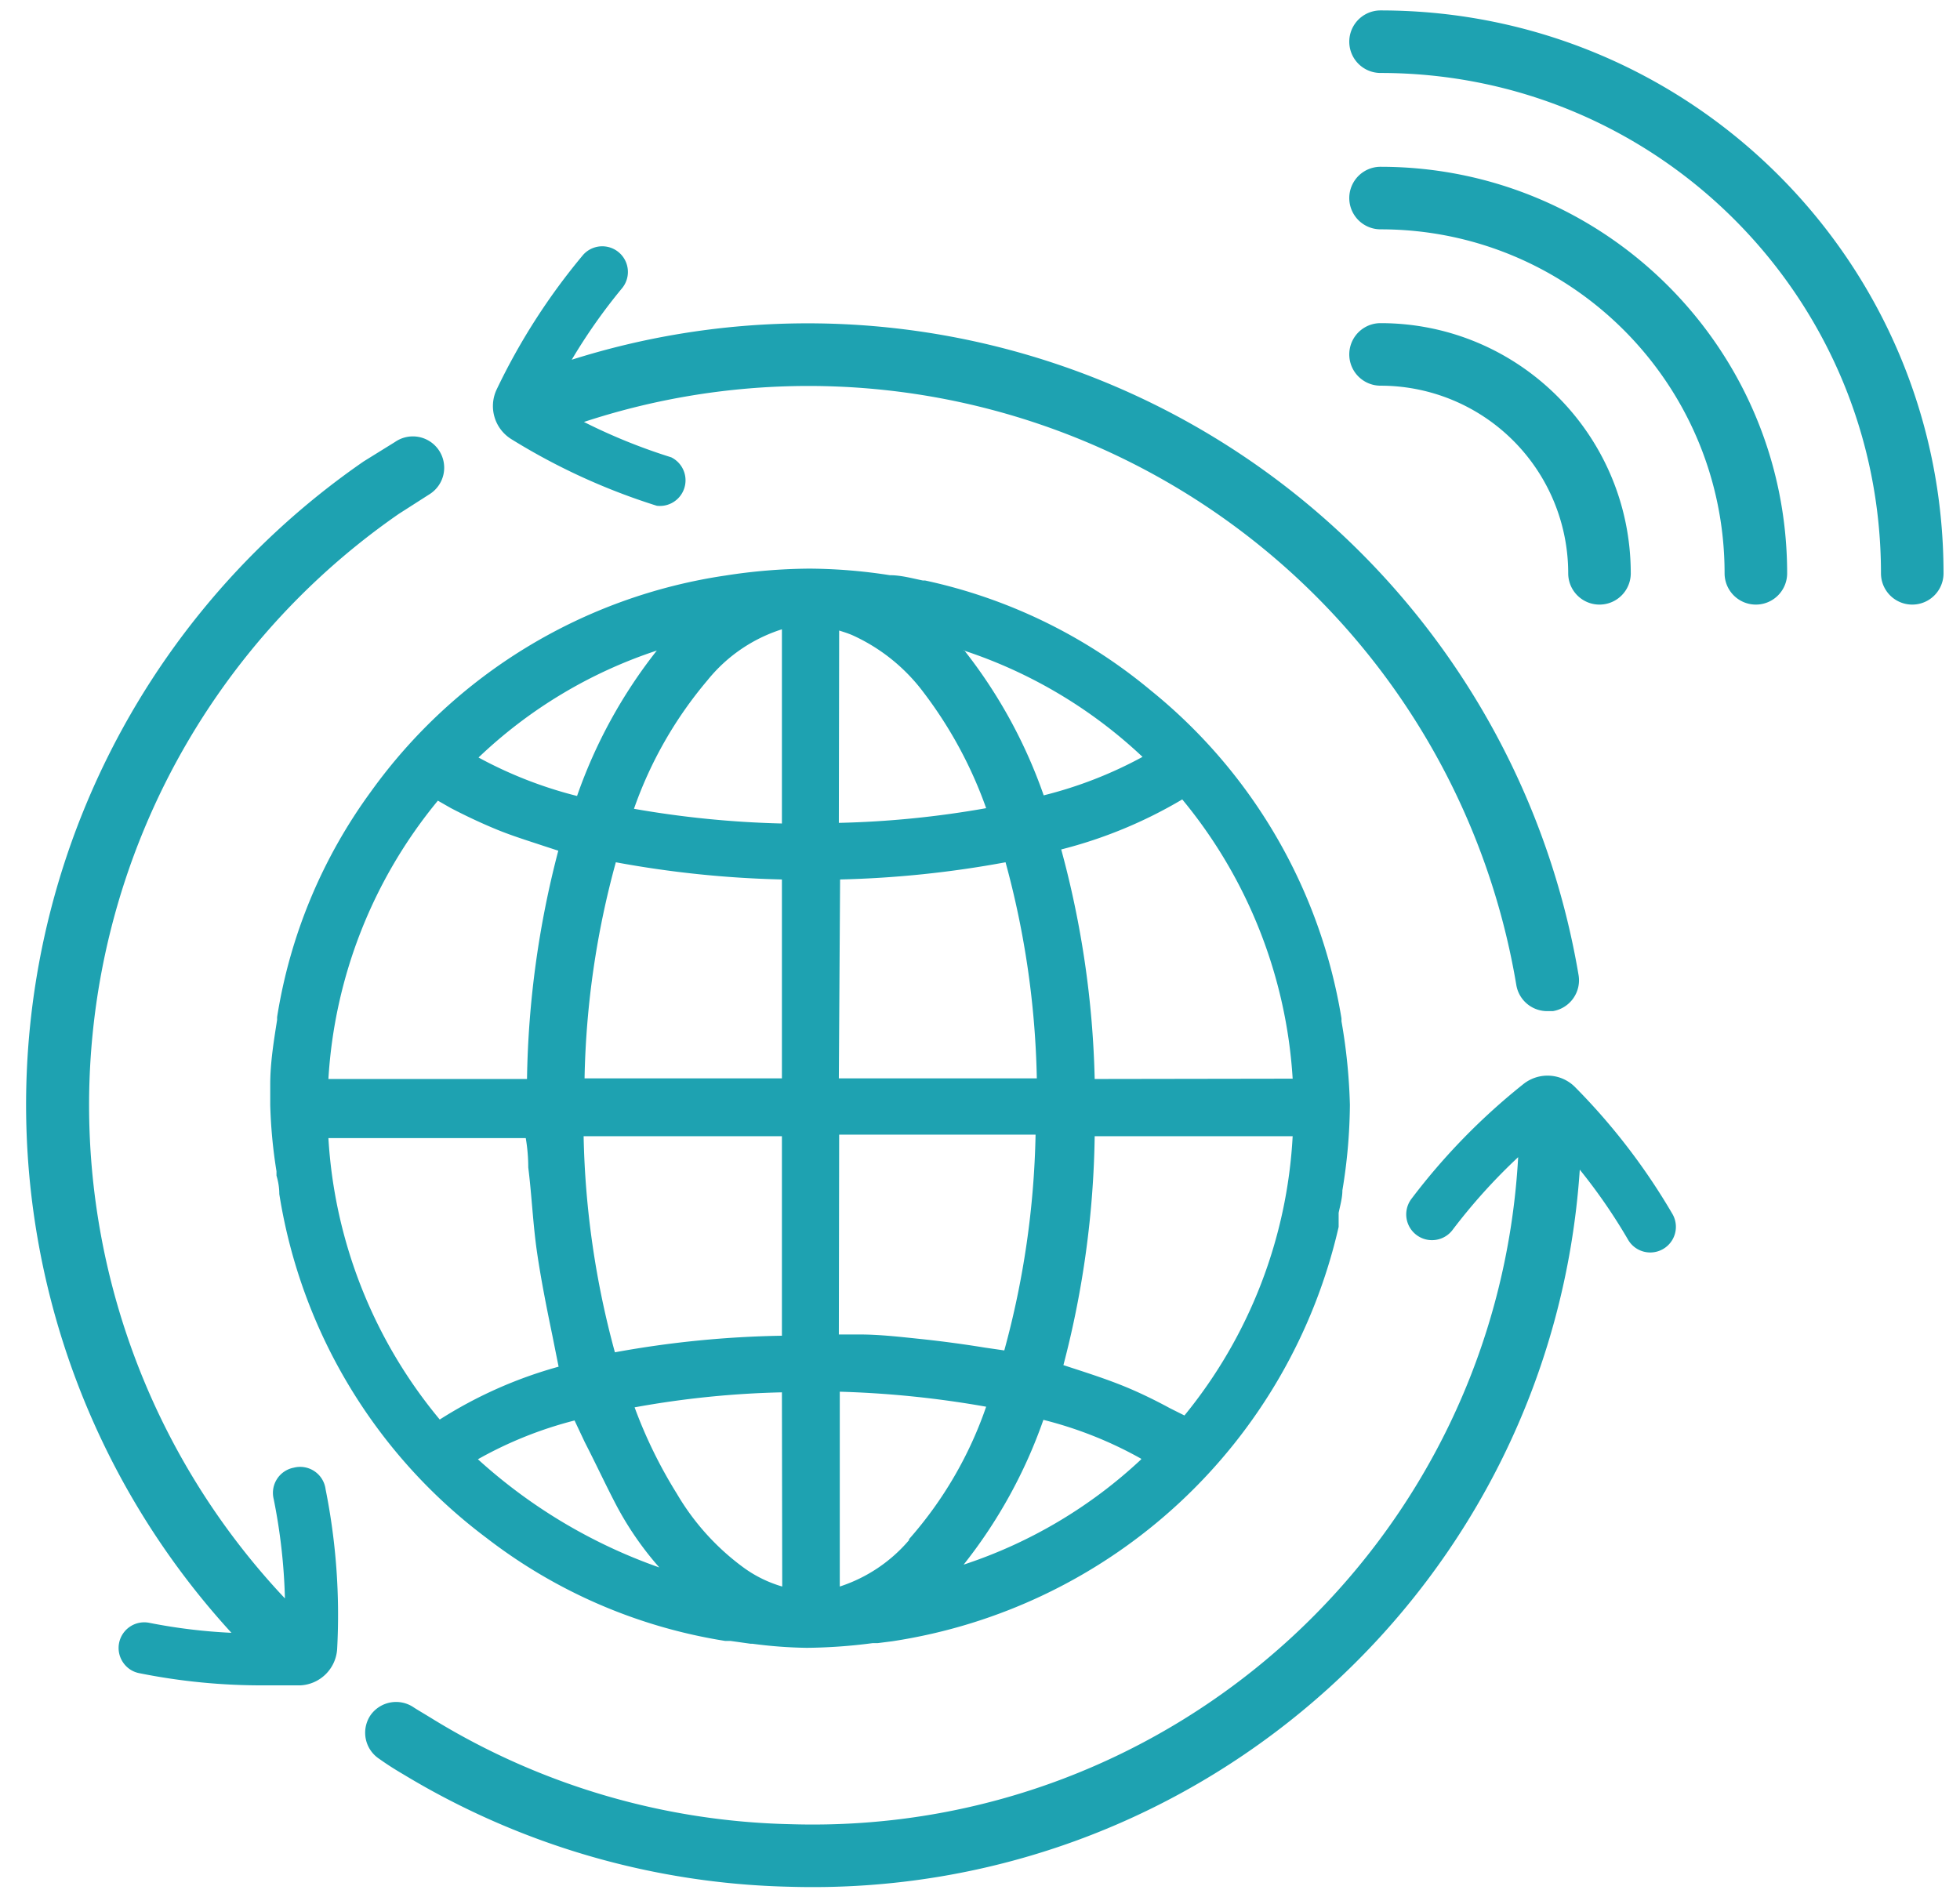 <svg xmlns="http://www.w3.org/2000/svg" width="94" height="91" viewBox="0 0 94 91">
  <g fill="none" fill-rule="evenodd">
    <rect width="144" height="144" transform="translate(-33 -19)"/>
    <path fill="#1EA2B1" d="M66.21 18.5a1.5 1.5 0 0 1 0-3c6.627 0 12 5.373 12 12a1.5 1.5 0 0 1-3 0 9 9 0 0 0-9-9zm0-18a1.5 1.5 0 0 0 0 3c13.255 0 24 10.745 24 24a1.5 1.5 0 0 0 3 0c0-14.912-12.088-27-27-27zm0 7.5a1.5 1.5 0 0 0 0 3c9.113 0 16.5 7.387 16.5 16.5a1.5 1.5 0 0 0 3 0c0-10.77-8.73-19.5-19.5-19.5zM23.715 20a1.86 1.86 0 0 1 .105-1.32 30.6 30.6 0 0 1 4.155-6.465 1.23 1.23 0 0 1 1.875 1.59 27 27 0 0 0-2.43 3.45A37.5 37.5 0 0 1 75.705 46.76a1.5 1.5 0 0 1-1.23 1.74h-.255a1.5 1.5 0 0 1-1.5-1.26 34.425 34.425 0 0 0-44.715-27 27.54 27.54 0 0 0 4.185 1.695 1.23 1.23 0 0 1-.69 2.325 30.66 30.66 0 0 1-6.975-3.195 1.86 1.86 0 0 1-.81-1.065zm-9.63 50.4a1.23 1.23 0 0 0-.96 1.5 27.66 27.66 0 0 1 .54 4.77 34.5 34.5 0 0 1 5.46-52.02l1.5-.96a1.502 1.502 0 1 0-1.68-2.49l-1.5.93A37.5 37.5 0 0 0 11.1 78.32a26.715 26.715 0 0 1-3.945-.48 1.23 1.23 0 0 0-1.26 1.89c.179.273.46.462.78.525 1.975.398 3.985.594 6 .585h1.74a1.86 1.86 0 0 0 1.755-1.755 30.615 30.615 0 0 0-.555-7.65 1.23 1.23 0 0 0-1.53-1.035zM64.74 53a26.04 26.04 0 0 1-.36 4.095c0 .36-.105.72-.18 1.08v.675a25.95 25.95 0 0 1-21.405 19.875l-.705.09h-.24a25.86 25.86 0 0 1-3.15.225 21.645 21.645 0 0 1-2.61-.195H36l-.96-.135h-.255a25.155 25.155 0 0 1-11.445-4.935 25.605 25.605 0 0 1-9.945-16.5c0-.29-.045-.585-.135-.885v-.21a24 24 0 0 1-.3-3.18v-.99c0-1.05.18-2.13.33-3.09v-.135a24.87 24.87 0 0 1 4.5-10.815A25.5 25.5 0 0 1 34.8 27.605c1.33-.21 2.674-.32 4.02-.33a25.77 25.77 0 0 1 3.855.315c.54 0 1.065.15 1.59.255h.105a25.17 25.17 0 0 1 10.83 5.28 25.5 25.5 0 0 1 9.135 15.72 1.2 1.2 0 0 1 0 .135A27.11 27.11 0 0 1 64.74 53zM33.93 32.63a19.5 19.5 0 0 0-3.525 6.165 47.52 47.52 0 0 0 7.095.705v-9.315a7.5 7.5 0 0 0-3.57 2.445zm-10.98 3.705a20.22 20.22 0 0 0 4.725 1.845 24 24 0 0 1 3.825-6.975 22.65 22.65 0 0 0-8.55 5.13zm-7.2 15.42h9.525c.056-3.697.56-7.374 1.5-10.95l-.69-.225c-.765-.255-1.5-.48-2.235-.78-.735-.3-1.5-.66-2.22-1.035l-.63-.36a23.13 23.13 0 0 0-5.25 13.35zm11.04 13.8l-.3-1.5c-.27-1.305-.54-2.655-.735-3.99-.195-1.335-.255-2.76-.42-4.065 0-.47-.04-.94-.12-1.41H15.75a23.235 23.235 0 0 0 5.34 13.5 21 21 0 0 1 5.7-2.535zm4.83 9.63a15.345 15.345 0 0 1-2.07-3c-.51-.975-.975-1.98-1.5-3l-.495-1.05a19.02 19.02 0 0 0-4.635 1.86 25.5 25.5 0 0 0 8.7 5.19zm5.88-8.4c-2.37.053-4.733.294-7.065.72a22.5 22.5 0 0 0 2.025 4.14 11.76 11.76 0 0 0 3.255 3.585 6 6 0 0 0 1.8.87l-.015-9.315zm0-12.285h-9.51c.07 3.504.574 6.985 1.5 10.365a48.765 48.765 0 0 1 8.01-.795V54.5zm0-12.315a49.965 49.965 0 0 1-7.965-.825 42 42 0 0 0-1.5 10.365H37.5v-9.54zm8.73-11.01a24 24 0 0 1 3.825 6.975 20.01 20.01 0 0 0 4.74-1.845 22.95 22.95 0 0 0-8.565-5.1v-.03zm-6 8.295a46.17 46.17 0 0 0 7.065-.705 20.415 20.415 0 0 0-3-5.55A8.79 8.79 0 0 0 40.95 30.5c-.225-.105-.465-.18-.705-.255l-.015 9.225zm0 12.255h9.495a42.315 42.315 0 0 0-1.5-10.365 49.86 49.86 0 0 1-7.935.825l-.06 9.54zm0 12.285h1.005c.975 0 1.98.12 3 .225a55.91 55.91 0 0 1 3 .405l.93.135a42.195 42.195 0 0 0 1.5-10.35h-9.42l-.015 9.585zm3.36 9.825a18.87 18.87 0 0 0 3.705-6.36 47.865 47.865 0 0 0-7.02-.72V76.1a7.35 7.35 0 0 0 3.33-2.235l-.015-.03zm11.13-3.87a19.005 19.005 0 0 0-4.68-1.86 23.82 23.82 0 0 1-3.825 6.945 22.905 22.905 0 0 0 8.52-5.055l-.015-.03zM61.995 54.5H52.5A45.69 45.69 0 0 1 51 65.48l.69.225c.735.24 1.5.495 2.235.795.735.3 1.5.675 2.19 1.05l.69.345a23.115 23.115 0 0 0 5.19-13.395zm0-2.76A23.25 23.25 0 0 0 56.7 38.345a21.945 21.945 0 0 1-5.805 2.4 45.81 45.81 0 0 1 1.605 11.01l9.495-.015zm18.225 6.51a30.42 30.42 0 0 0-4.68-6.105 1.86 1.86 0 0 0-2.475-.15 30.75 30.75 0 0 0-5.37 5.505A1.236 1.236 0 1 0 69.66 59a27.6 27.6 0 0 1 3.15-3.495C71.785 73.869 56.304 88.065 37.92 87.5a34.245 34.245 0 0 1-17.085-4.995c-.51-.315-.825-.495-1.005-.615a1.5 1.5 0 0 0-2.055.375 1.5 1.5 0 0 0 .39 2.085c.3.21.6.42 1.215.78a37.365 37.365 0 0 0 18.465 5.37c19.834.601 36.59-14.596 37.92-34.395a26.775 26.775 0 0 1 2.325 3.375 1.23 1.23 0 0 0 2.13-1.23z"/>
  </g>
</svg>
